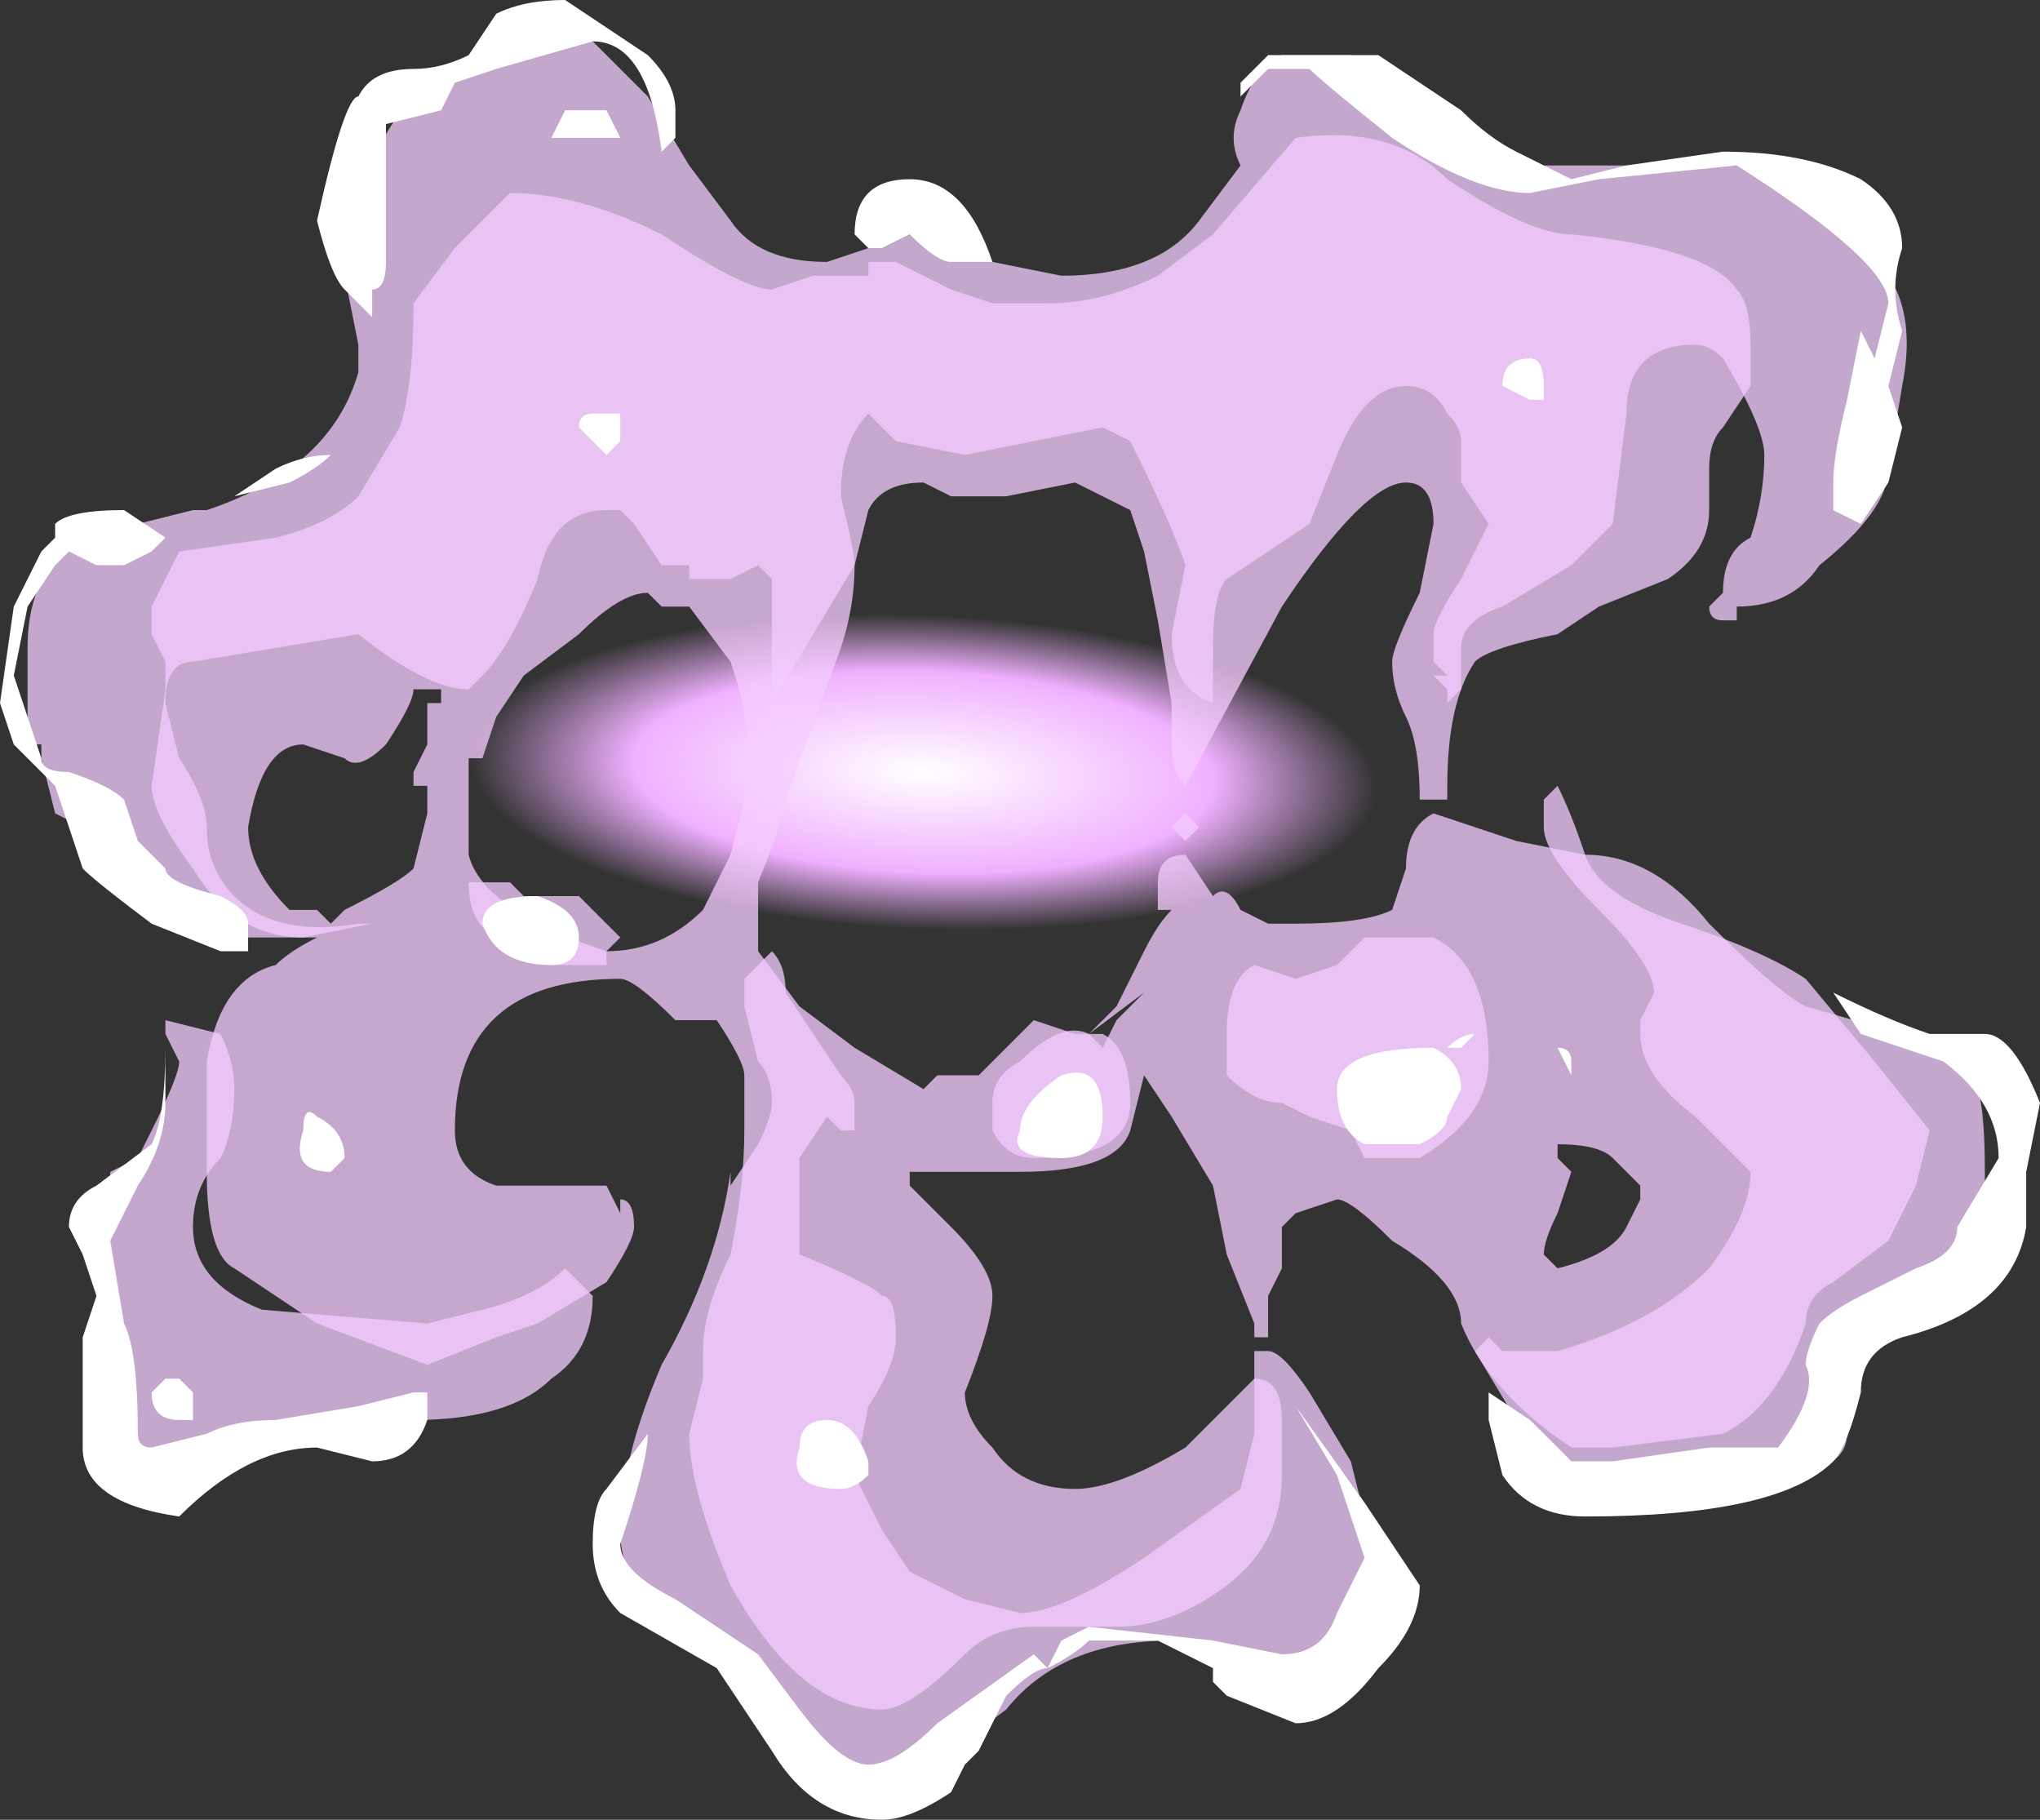 <?xml version="1.0" encoding="UTF-8" standalone="no"?>
<svg xmlns:ffdec="https://www.free-decompiler.com/flash" xmlns:xlink="http://www.w3.org/1999/xlink" ffdec:objectType="shape" height="6.6px" width="7.4px" xmlns="http://www.w3.org/2000/svg">
  <rect width="100%" height="100%" fill="#333333" stroke="none"/>
  <g transform="matrix(1.0, 0.0, 0.0, 1.0, 3.4, 1.25)">
    <path d="M2.3 1.3 Q2.4 1.35 2.4 1.5 2.4 1.8 1.4 2.1 L0.75 2.2 -0.55 2.2 -1.15 2.15 -1.45 2.15 -2.0 2.0 -2.25 1.8 -2.3 1.75 Q-2.5 1.6 -2.45 1.5 L-2.45 1.4 Q-2.2 1.1 -1.3 0.95 L0.0 0.85 0.6 0.9 1.3 1.0 Q1.5 1.0 1.85 1.1 2.15 1.2 2.25 1.3 L2.3 1.3 M-0.75 0.95 L-0.7 0.95 -0.15 0.9 -0.75 0.95 M-2.0 1.9 L-2.0 1.9" fill="url(#gradient0)" fill-rule="evenodd" stroke="none"/>
    <path d="M0.2 -0.15 L0.4 -0.15 Q0.6 -0.15 0.8 -0.25 L1.0 -0.4 1.3 -0.75 Q1.65 -0.8 1.85 -0.6 2.15 -0.4 2.3 -0.4 2.8 -0.35 2.9 -0.2 2.95 -0.15 2.95 0.0 L2.95 0.15 2.85 0.3 Q2.8 0.35 2.8 0.45 L2.8 0.6 Q2.8 0.75 2.65 0.85 L2.4 0.95 2.25 1.05 Q2.0 1.1 1.95 1.15 1.85 1.3 1.85 1.6 L1.85 1.65 1.75 1.65 Q1.75 1.45 1.7 1.35 1.65 1.25 1.65 1.15 1.65 1.1 1.75 0.9 L1.8 0.65 Q1.8 0.5 1.7 0.5 1.55 0.5 1.25 0.95 L0.9 1.6 Q0.85 1.55 0.85 1.45 L0.85 1.3 0.8 1.0 0.75 0.75 0.7 0.6 0.5 0.5 0.25 0.55 0.05 0.55 -0.05 0.5 Q-0.2 0.5 -0.25 0.6 L-0.3 0.8 Q-0.3 0.95 -0.35 1.1 L-0.55 1.65 Q-0.55 1.7 -0.65 1.95 L-0.65 2.2 -0.5 2.4 -0.3 2.55 -0.05 2.7 0.0 2.65 0.15 2.65 0.35 2.45 0.5 2.5 0.55 2.5 0.65 2.4 0.75 2.2 Q0.8 2.1 0.85 2.05 L0.8 2.05 0.8 1.95 Q0.8 1.85 0.9 1.85 L1.0 2.0 Q1.05 1.95 1.1 2.05 L1.2 2.1 1.3 2.1 Q1.55 2.1 1.65 2.05 L1.7 1.9 Q1.7 1.75 1.8 1.7 L2.1 1.8 2.35 1.85 Q2.4 2.0 2.7 2.1 3.0 2.2 3.15 2.3 L3.4 2.6 3.6 2.85 3.55 3.05 3.45 3.25 3.25 3.4 Q3.15 3.45 3.15 3.55 3.05 3.85 2.85 3.95 L2.45 4.0 2.3 4.0 Q2.0 3.8 1.9 3.55 1.9 3.4 1.65 3.25 1.5 3.1 1.45 3.1 L1.3 3.15 1.25 3.2 1.25 3.35 1.2 3.45 1.2 3.6 1.15 3.6 1.15 3.55 1.05 3.3 1.0 3.05 0.85 2.8 0.75 2.65 0.7 2.85 Q0.65 3.0 0.3 3.0 L-0.1 3.0 -0.1 3.05 0.05 3.2 Q0.2 3.35 0.2 3.45 0.2 3.55 0.1 3.8 0.1 3.9 0.2 4.0 0.3 4.15 0.5 4.15 0.65 4.15 0.9 4.0 L1.15 3.75 Q1.25 3.75 1.25 3.9 L1.25 4.1 Q1.25 4.35 1.05 4.5 0.85 4.65 0.65 4.65 L0.35 4.65 Q0.2 4.65 0.1 4.75 -0.1 4.95 -0.2 4.95 -0.5 4.95 -0.75 4.5 -0.9 4.15 -0.9 3.95 L-0.85 3.75 -0.85 3.65 Q-0.85 3.5 -0.75 3.3 -0.7 3.05 -0.7 2.85 L-0.7 2.65 Q-0.7 2.6 -0.8 2.45 L-0.95 2.45 Q-1.1 2.3 -1.15 2.3 -1.75 2.3 -1.75 2.85 -1.75 3.0 -1.6 3.05 L-1.2 3.05 -1.15 3.15 -1.15 3.1 Q-1.1 3.1 -1.1 3.2 -1.1 3.25 -1.2 3.4 L-1.45 3.55 -1.6 3.6 -1.85 3.7 -2.25 3.55 -2.55 3.35 Q-2.65 3.3 -2.65 3.0 L-2.65 2.6 Q-2.6 2.3 -2.4 2.25 -2.35 2.2 -2.25 2.15 L-2.3 2.15 Q-2.55 2.15 -2.7 1.9 -2.85 1.7 -2.85 1.6 L-2.8 1.25 -2.8 1.15 -2.85 1.05 -2.85 0.95 -2.75 0.75 -2.4 0.7 Q-2.2 0.65 -2.1 0.55 L-1.95 0.3 Q-1.9 0.15 -1.9 -0.15 L-1.75 -0.35 -1.55 -0.55 Q-1.3 -0.55 -1.0 -0.4 -0.7 -0.2 -0.6 -0.2 L-0.45 -0.25 -0.25 -0.25 -0.25 -0.3 -0.15 -0.3 0.05 -0.2 0.2 -0.15 M0.95 1.75 L0.9 1.8 0.85 1.75 0.9 1.7 0.95 1.75 M0.95 2.0 L0.95 2.0 M0.75 2.35 L0.55 2.5 0.6 2.55 0.65 2.45 0.75 2.35 M0.75 2.6 L0.75 2.6 M2.55 3.05 L2.45 2.95 Q2.4 2.9 2.25 2.9 L2.25 2.95 2.3 3.0 2.25 3.15 Q2.2 3.25 2.2 3.3 L2.25 3.35 Q2.45 3.3 2.5 3.2 L2.55 3.1 2.55 3.05 M-1.3 1.05 L-1.5 1.2 -1.6 1.35 -1.65 1.5 -1.7 1.5 -1.7 1.85 Q-1.65 2.05 -1.2 2.2 -1.0 2.2 -0.85 2.05 L-0.75 1.85 -0.7 1.65 -0.65 1.65 -0.7 1.35 Q-0.7 1.3 -0.75 1.15 L-0.9 0.95 -1.0 0.95 -1.05 0.9 Q-1.15 0.9 -1.3 1.05 M-2.5 1.75 Q-2.5 1.9 -2.35 2.05 L-2.25 2.05 -2.2 2.1 -2.15 2.05 Q-1.95 1.95 -1.9 1.9 L-1.85 1.7 -1.85 1.6 -1.9 1.6 -1.9 1.55 -1.85 1.45 -1.85 1.3 -1.8 1.3 -1.8 1.25 -1.9 1.25 Q-1.9 1.3 -2.0 1.45 -2.1 1.55 -2.15 1.5 L-2.3 1.45 Q-2.45 1.45 -2.5 1.75 M-1.95 2.0 L-1.95 2.0" fill="#f6ccff" fill-opacity="0.753" fill-rule="evenodd" stroke="none"/>
    <path d="M0.45 -0.25 Q0.8 -0.25 0.95 -0.45 L1.1 -0.65 Q1.05 -0.75 1.1 -0.85 1.15 -1.0 1.25 -1.05 L1.5 -1.05 Q1.65 -1.0 1.75 -0.85 L1.85 -0.8 Q1.9 -0.7 2.05 -0.65 L2.9 -0.65 Q3.25 -0.65 3.4 -0.4 L3.45 -0.3 3.45 -0.25 Q3.55 -0.1 3.5 0.15 L3.45 0.45 Q3.45 0.6 3.2 0.8 L3.2 0.8 Q3.1 0.95 2.9 0.95 L2.9 1.0 2.85 1.0 Q2.8 1.0 2.8 0.95 L2.85 0.9 Q2.85 0.75 2.95 0.7 3.0 0.55 3.0 0.4 3.0 0.3 2.85 0.05 2.8 0.0 2.75 0.0 2.5 0.0 2.5 0.25 L2.45 0.65 2.3 0.8 2.05 0.95 Q1.9 1.0 1.9 1.1 L1.9 1.25 1.85 1.3 1.85 1.25 1.8 1.2 1.85 1.2 1.8 1.15 1.8 1.05 Q1.8 1.0 1.9 0.85 L2.0 0.65 1.9 0.5 1.9 0.35 Q1.9 0.3 1.85 0.25 1.8 0.15 1.7 0.15 1.55 0.15 1.45 0.4 L1.35 0.65 1.05 0.85 Q1.0 0.9 1.0 1.1 L1.0 1.3 Q0.85 1.25 0.85 1.05 L0.9 0.8 Q0.85 0.65 0.7 0.35 L0.6 0.3 0.1 0.4 -0.15 0.35 -0.25 0.25 Q-0.35 0.35 -0.35 0.55 -0.3 0.75 -0.3 0.8 L-0.6 1.3 -0.6 0.85 -0.65 0.8 -0.75 0.85 -0.9 0.85 -0.9 0.8 -1.0 0.8 -1.1 0.65 -1.15 0.6 -1.2 0.6 Q-1.4 0.6 -1.45 0.85 -1.55 1.1 -1.65 1.2 L-1.7 1.25 Q-1.85 1.25 -2.1 1.05 L-2.7 1.15 Q-2.8 1.15 -2.8 1.3 L-2.75 1.5 Q-2.65 1.65 -2.65 1.75 -2.65 1.9 -2.55 2.0 -2.4 2.15 -2.1 2.1 L-2.05 2.1 -2.3 2.15 -2.65 2.15 Q-2.75 2.15 -2.85 2.0 L-2.95 1.8 Q-3.0 1.75 -3.1 1.75 L-3.2 1.7 -3.25 1.5 -3.25 1.45 -3.3 1.45 -3.3 1.1 Q-3.3 0.85 -3.15 0.75 L-2.95 0.65 -2.9 0.65 -2.7 0.6 -2.65 0.6 Q-2.2 0.45 -2.1 0.1 L-2.1 0.0 -2.15 -0.25 Q-2.15 -0.45 -2.1 -0.55 -2.0 -0.8 -1.9 -0.9 -1.75 -1.0 -1.6 -1.05 L-1.5 -1.1 -1.25 -1.1 -1.05 -0.9 -0.9 -0.65 -0.75 -0.45 Q-0.65 -0.3 -0.4 -0.3 L-0.25 -0.35 -0.2 -0.35 -0.1 -0.4 0.0 -0.4 0.2 -0.3 0.45 -0.25 M3.5 2.5 Q3.75 2.6 3.75 2.65 3.8 2.7 3.8 3.0 3.8 3.25 3.8 3.3 3.7 3.45 3.4 3.55 3.35 3.6 3.3 3.75 L3.3 3.95 Q3.3 4.1 3.0 4.1 L2.45 4.15 2.3 4.15 Q2.15 4.1 2.1 3.9 L1.95 3.65 2.0 3.6 2.05 3.65 2.25 3.65 Q2.6 3.55 2.8 3.35 2.95 3.15 2.95 3.0 L2.75 2.8 Q2.55 2.65 2.55 2.5 L2.55 2.45 2.6 2.35 Q2.6 2.25 2.4 2.05 2.2 1.85 2.2 1.75 L2.2 1.65 2.25 1.6 Q2.3 1.7 2.35 1.85 2.6 1.85 2.8 2.1 3.05 2.35 3.15 2.4 L3.5 2.5 M1.3 0.55 L1.3 0.55 M1.15 2.25 L1.3 2.3 1.45 2.25 1.55 2.15 1.8 2.15 Q2.0 2.25 2.0 2.6 2.0 2.8 1.75 2.95 L1.55 2.95 1.5 2.85 1.35 2.8 1.25 2.75 Q1.15 2.75 1.05 2.65 L1.05 2.5 Q1.05 2.3 1.15 2.25 M0.55 2.5 L0.6 2.5 Q0.7 2.55 0.7 2.75 0.7 2.95 0.35 2.95 0.25 2.95 0.2 2.85 L0.2 2.75 Q0.2 2.65 0.3 2.6 0.45 2.45 0.55 2.5 M1.5 4.65 Q1.4 4.85 1.2 4.85 L0.95 4.75 0.85 4.7 Q0.45 4.7 0.25 4.95 L-0.15 5.25 -0.35 5.25 -0.6 5.05 -0.75 4.75 -1.05 4.55 Q-1.15 4.45 -1.15 4.3 -1.15 4.05 -1.0 3.7 -0.8 3.35 -0.75 3.0 L-0.75 3.05 -0.65 2.9 Q-0.6 2.8 -0.6 2.75 -0.6 2.65 -0.65 2.6 L-0.7 2.4 -0.7 2.3 -0.6 2.2 Q-0.55 2.25 -0.55 2.35 L-0.35 2.65 Q-0.3 2.7 -0.3 2.75 L-0.3 2.85 -0.35 2.85 -0.4 2.8 -0.5 2.95 -0.5 3.3 Q-0.25 3.4 -0.2 3.45 -0.15 3.45 -0.15 3.6 -0.15 3.7 -0.25 3.85 L-0.3 4.1 -0.2 4.3 -0.1 4.45 Q0.0 4.5 0.1 4.55 L0.3 4.6 Q0.45 4.6 0.75 4.4 L1.1 4.15 1.15 3.95 1.15 3.65 1.2 3.65 Q1.25 3.65 1.35 3.8 L1.5 4.05 1.6 4.45 Q1.6 4.5 1.5 4.65 M-0.7 -0.3 L-0.7 -0.3 M-2.05 0.05 L-2.05 0.05 M-1.55 1.95 L-1.5 2.0 -1.3 2.0 -1.15 2.15 -1.2 2.2 -1.2 2.25 -1.4 2.25 -1.6 2.15 Q-1.7 2.1 -1.7 1.95 L-1.55 1.95 M-2.8 2.5 L-2.8 2.45 -2.6 2.5 Q-2.55 2.6 -2.55 2.7 -2.55 2.85 -2.6 2.95 -2.7 3.05 -2.7 3.2 -2.7 3.4 -2.45 3.5 L-1.85 3.55 -1.65 3.5 Q-1.45 3.45 -1.35 3.35 L-1.25 3.45 Q-1.25 3.65 -1.4 3.75 -1.55 3.9 -1.9 3.9 -2.15 3.9 -2.35 4.0 L-2.75 4.15 -2.85 4.15 -3.0 4.0 -3.05 3.85 Q-3.05 3.6 -3.05 3.5 L-3.05 3.15 -3.0 3.1 -3.0 3.0 -2.9 2.95 -2.85 2.85 Q-2.75 2.65 -2.75 2.6 L-2.8 2.5" fill="#f3ccff" fill-opacity="0.753" fill-rule="evenodd" stroke="none"/>
    <path d="M1.1 -0.85 L1.1 -0.95 1.2 -1.05 1.6 -1.05 1.9 -0.85 Q2.0 -0.75 2.1 -0.7 L2.3 -0.6 2.5 -0.65 2.85 -0.7 Q3.15 -0.7 3.35 -0.6 3.5 -0.5 3.5 -0.35 3.45 -0.2 3.5 -0.05 L3.45 0.15 3.5 0.3 3.45 0.5 3.35 0.65 3.25 0.6 3.25 0.5 Q3.25 0.4 3.3 0.2 L3.35 -0.05 3.4 0.05 3.45 -0.15 Q3.45 -0.3 2.9 -0.65 L2.4 -0.6 2.15 -0.55 Q1.95 -0.55 1.65 -0.75 1.4 -0.95 1.35 -1.0 L1.2 -1.0 Q1.15 -0.95 1.1 -0.9 L1.1 -0.85 M0.15 -0.3 L0.05 -0.3 Q0.0 -0.3 -0.1 -0.4 L-0.2 -0.35 -0.25 -0.35 -0.3 -0.4 Q-0.3 -0.6 -0.1 -0.6 0.1 -0.6 0.2 -0.3 L0.15 -0.3 M3.6 2.5 L3.8 2.5 Q3.9 2.5 4.0 2.75 L3.95 3.0 3.95 3.2 Q3.9 3.5 3.5 3.6 3.35 3.65 3.35 3.8 3.3 4.0 3.25 4.05 3.05 4.25 2.35 4.25 2.15 4.25 2.05 4.1 L2.0 3.9 2.0 3.8 2.15 3.9 2.3 4.05 2.45 4.05 2.8 4.0 3.05 4.0 Q3.2 3.8 3.15 3.7 3.15 3.65 3.2 3.55 3.25 3.5 3.35 3.45 L3.55 3.35 Q3.7 3.3 3.7 3.2 L3.85 2.95 Q3.85 2.75 3.65 2.6 L3.35 2.5 3.25 2.35 Q3.45 2.45 3.6 2.5 M2.05 0.15 Q2.05 0.05 2.15 0.05 2.2 0.05 2.2 0.15 L2.2 0.2 2.15 0.2 2.05 0.15 M0.45 2.95 Q0.25 2.95 0.3 2.85 0.3 2.75 0.45 2.65 0.6 2.6 0.6 2.8 0.6 2.95 0.45 2.95 M2.3 2.6 L2.3 2.65 2.25 2.55 Q2.3 2.55 2.3 2.6 M1.85 2.55 Q1.9 2.5 1.95 2.5 L1.9 2.55 1.85 2.55 M1.55 2.9 Q1.45 2.85 1.45 2.7 1.45 2.55 1.8 2.55 1.9 2.6 1.9 2.7 L1.85 2.8 Q1.85 2.85 1.75 2.9 L1.55 2.9 M1.6 4.8 Q1.45 5.0 1.3 5.0 L1.05 4.9 1.0 4.85 1.0 4.8 0.8 4.7 0.55 4.7 Q0.5 4.75 0.4 4.8 0.35 4.8 0.25 4.9 L0.15 5.1 0.1 5.15 0.05 5.25 Q-0.1 5.35 -0.2 5.35 -0.45 5.35 -0.6 5.1 L-0.8 4.8 -1.15 4.6 Q-1.25 4.5 -1.25 4.35 -1.25 4.2 -1.2 4.15 L-1.05 3.95 Q-1.05 4.05 -1.15 4.35 -1.15 4.45 -0.95 4.55 L-0.65 4.75 -0.5 4.95 Q-0.35 5.15 -0.25 5.15 -0.15 5.15 0.0 5.0 L0.35 4.75 0.4 4.8 0.45 4.7 0.55 4.65 1.0 4.7 1.25 4.75 Q1.4 4.75 1.45 4.6 L1.55 4.4 1.45 4.1 1.3 3.85 1.55 4.2 1.75 4.5 Q1.75 4.65 1.6 4.8 M-1.6 -1.2 Q-1.5 -1.25 -1.35 -1.25 L-1.05 -1.05 Q-0.95 -0.95 -0.95 -0.85 L-0.95 -0.75 -1.0 -0.7 Q-1.05 -1.1 -1.25 -1.1 L-1.6 -1.0 -1.75 -0.95 -1.8 -0.85 -2.0 -0.8 Q-2.0 -0.75 -2.0 -0.7 L-2.0 -0.3 Q-2.0 -0.2 -2.05 -0.2 L-2.05 -0.1 -2.15 -0.2 Q-2.2 -0.25 -2.25 -0.45 -2.15 -0.9 -2.1 -0.9 -2.05 -1.0 -1.9 -1.0 -1.8 -1.0 -1.7 -1.05 L-1.6 -1.2 M-1.2 -0.85 L-1.15 -0.75 -1.4 -0.75 -1.35 -0.85 -1.2 -0.85 M-1.15 0.35 L-1.2 0.4 -1.3 0.3 Q-1.3 0.25 -1.25 0.25 L-1.15 0.25 -1.15 0.35 M-2.85 0.75 L-2.95 0.8 -3.05 0.8 -3.15 0.75 -3.2 0.8 -3.3 0.95 -3.35 1.2 -3.25 1.5 Q-3.25 1.55 -3.15 1.55 -3.0 1.6 -2.95 1.65 L-2.9 1.8 -2.8 1.9 Q-2.8 1.95 -2.6 2.0 -2.5 2.05 -2.5 2.1 L-2.5 2.2 -2.6 2.2 -2.85 2.1 Q-3.05 1.95 -3.1 1.9 L-3.2 1.6 -3.35 1.45 -3.4 1.3 -3.35 0.95 -3.25 0.75 -3.2 0.7 -3.2 0.65 Q-3.15 0.6 -2.95 0.6 L-2.8 0.7 -2.85 0.75 M-2.35 0.5 L-2.55 0.55 -2.4 0.45 Q-2.3 0.4 -2.2 0.4 -2.25 0.45 -2.35 0.5 M-1.45 2.0 Q-1.3 2.05 -1.3 2.15 -1.3 2.25 -1.4 2.25 -1.6 2.25 -1.65 2.1 -1.65 2.0 -1.45 2.0 M-2.8 2.55 L-2.8 2.75 Q-2.8 2.9 -2.9 3.05 L-3.0 3.25 -2.95 3.55 Q-2.9 3.65 -2.9 3.95 -2.9 4.0 -2.85 4.0 L-2.65 3.95 Q-2.55 3.9 -2.4 3.9 L-2.1 3.85 -1.9 3.8 -1.85 3.8 -1.85 3.9 Q-1.9 4.05 -2.05 4.05 L-2.25 4.0 Q-2.5 4.0 -2.75 4.25 -3.1 4.2 -3.1 4.0 L-3.1 3.6 -3.05 3.45 -3.1 3.3 -3.15 3.2 Q-3.15 3.1 -3.05 3.05 L-2.85 2.9 Q-2.8 2.8 -2.8 2.55 M-2.25 2.8 Q-2.15 2.85 -2.15 2.95 L-2.2 3.0 Q-2.35 3.0 -2.3 2.85 -2.3 2.75 -2.25 2.8 M-0.25 4.1 Q-0.3 4.15 -0.35 4.15 -0.55 4.15 -0.5 4.0 -0.5 3.9 -0.4 3.9 -0.3 3.9 -0.25 4.05 L-0.25 4.1 M-2.8 3.75 L-2.75 3.75 -2.7 3.8 -2.7 3.9 -2.75 3.9 Q-2.85 3.9 -2.85 3.8 L-2.8 3.75" fill="#ffffff" fill-rule="evenodd" stroke="none"/>
  </g>
  <defs>
    <radialGradient cx="0" cy="0" gradientTransform="matrix(0.002, 0.0, 2.0E-4, 7.0E-4, -0.05, 1.55)" gradientUnits="userSpaceOnUse" id="gradient0" r="819.2" spreadMethod="pad">
      <stop offset="0.0" stop-color="#ffffff"/>
      <stop offset="0.639" stop-color="#f0b0ff"/>
      <stop offset="1.0" stop-color="#f0b0ff" stop-opacity="0.0"/>
    </radialGradient>
  </defs>
</svg>
